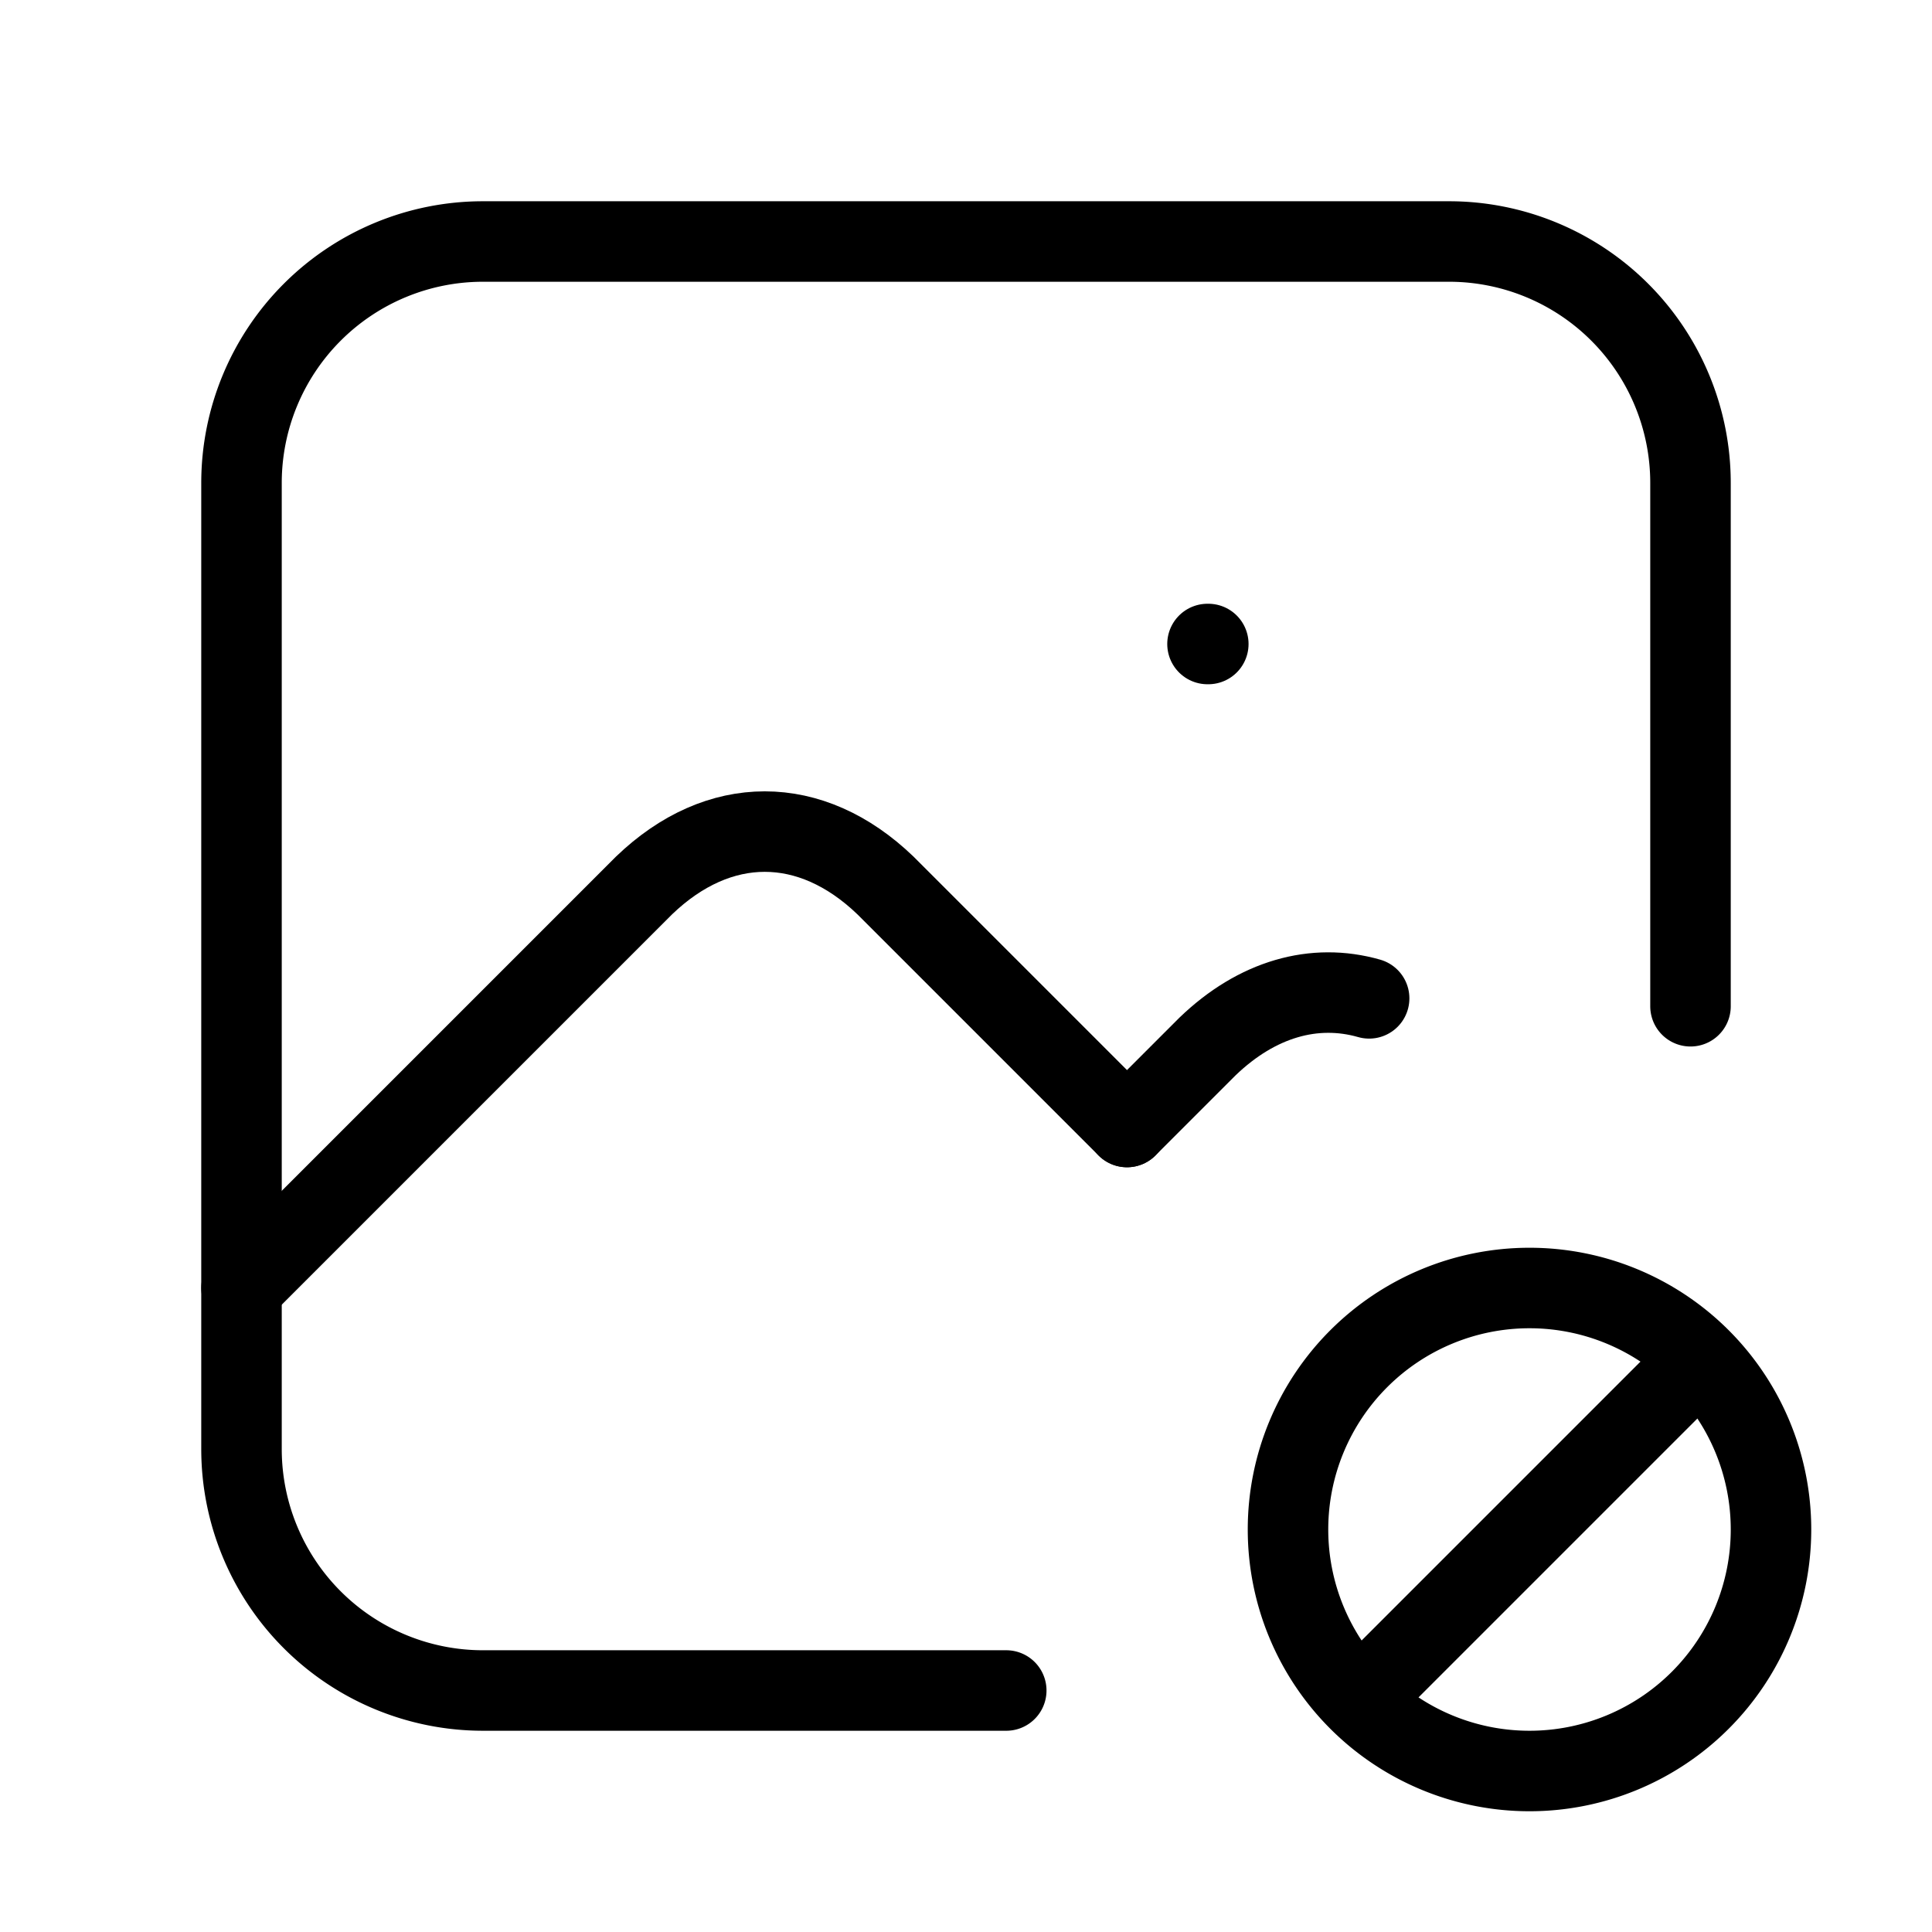 <svg xmlns="http://www.w3.org/2000/svg" width="32" height="32" viewBox="0 0 24 24" fill="none" stroke="#000000" stroke-width="1" stroke-linecap="round" stroke-linejoin="round">
    <path d="M15 8h.01" />
    <path d="M12.5 21h-6.5a3 3 0 0 1 -3 -3v-12a3 3 0 0 1 3 -3h12a3 3 0 0 1 3 3v6.5" />
    <path d="M3 16l5 -5c.928 -.893 2.072 -.893 3 0l3 3" />
    <path d="M14 14l1 -1c.616 -.593 1.328 -.792 2.008 -.598" />
    <path d="M19 19m-3 0a3 3 0 1 0 6 0a3 3 0 1 0 -6 0" />
    <path d="M17 21l4 -4" />
</svg>
